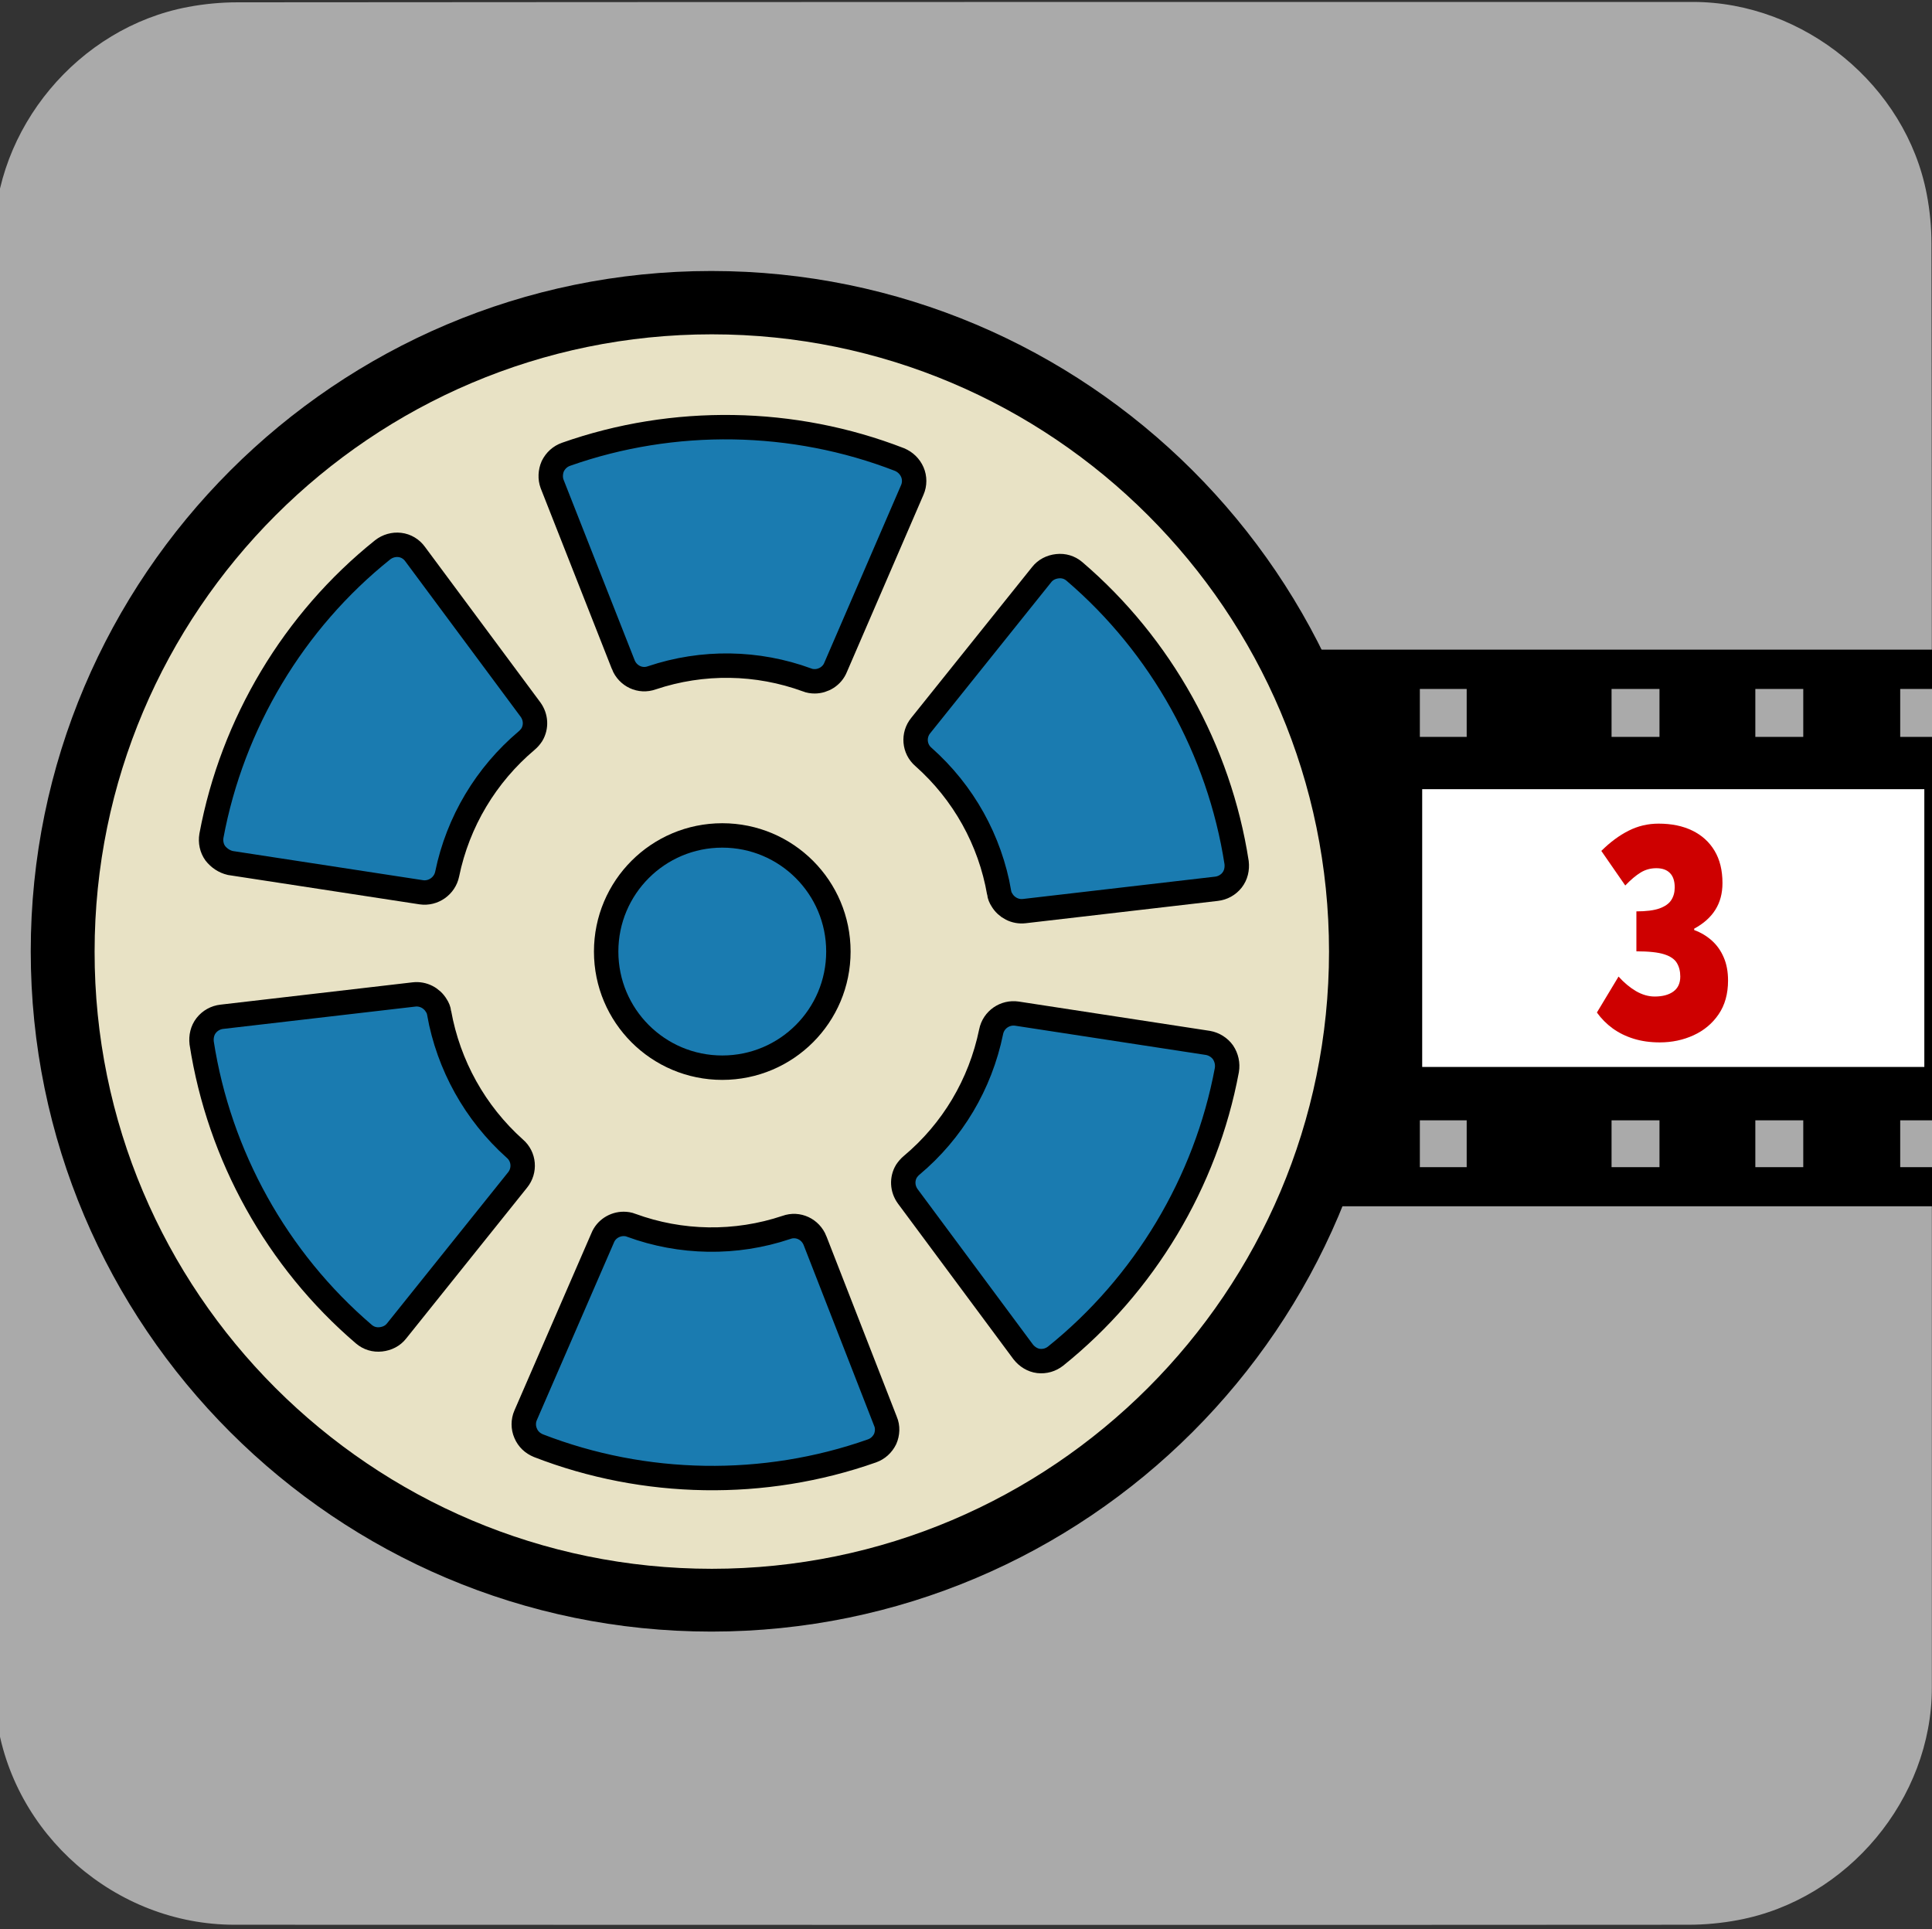 <svg xmlns="http://www.w3.org/2000/svg" viewBox="0 0 499.2 498.4" overflow="hidden" preserveAspectRatio="xMidYMid meet" id="eaf-16f90-0"><rect x="0" y="0" width="499.2" height="498.4" fill="#333333" stroke="none"/><defs><clipPath id="eaf-16f90-1"><rect x="0" y="0" width="499.2" height="498.4"></rect></clipPath><style>#eaf-16f90-0 * {animation: 16000ms linear infinite normal both running;offset-rotate:0deg}@keyframes eaf-16f90-2{0%,100%{transform:none;offset-path:path("m-1131.392 239.756l3040.408 0")}}@keyframes eaf-16f90-3{0%{offset-distance:0%}100%{offset-distance:100%}}@keyframes eaf-16f90-4{0%,100%{transform:matrix(1.229,0,0,1.229,1015.676,-446.431)}}@keyframes eaf-16f90-5{0%,100%{transform:translate(186.656px,245.8px)}}@keyframes eaf-16f90-6{0%{transform:rotate(0)}100%{transform:rotate(360deg)}}@keyframes eaf-16f90-7{0%,100%{transform:matrix(0.901,0,0,0.901,-225.057,-231.319)}}</style></defs><g clip-path="url('#eaf-16f90-1')" style="isolation: isolate;"><g><g transform="matrix(1.008 0 0 1 -3.028 -1)"><path fill="#aaaaaa" d="m499.2 250.1c0 62.3 0 124.7 0 187c0 28.6 -21.5 54.7 -49.7 60c-4.2 0.8 -8.5 1.2 -12.7 1.2c-124.2 0.1 -248.5 0 -372.7 0c-30.5 0 -57 -23.4 -61 -53.7c-0.3 -2.7 -0.6 -5.4 -0.6 -8.1c0 -132 0 -256.6 0 -373.7c0 -28.6 21.6 -54.7 49.7 -60c4.2 -0.8 8.5 -1.2 12.7 -1.2c124.3 -0.1 248.7 -0.1 373 -0.1c28.6 0 54.7 21.6 60 49.7c0.8 4.2 1.2 8.5 1.2 12.7c0.1 54.7 0.1 116.7 0.1 186.2z" transform="translate(-1 0)"></path></g><g transform="matrix(1.229 0 0 1.229 -115.716 -206.674)" style="animation-name: eaf-16f90-2, eaf-16f90-3, eaf-16f90-4; animation-composition: replace, add, add;"><rect fill="#000000" width="1177.9" height="51.1" transform="matrix(2.29 0 0 2.29 -2174.985 304.739)"></rect><g transform="matrix(2.29 0 0 2.29 -2240.802 56.755)"><rect fill="#fff" width="46.2" height="25.5" transform="translate(1044.4 121.1)"></rect><rect fill="#fff" width="46.2" height="25.5" transform="translate(991.5 121.1)"></rect><rect fill="#fff" width="46.1" height="25.5" transform="translate(1097.3 121.1)"></rect><rect fill="#fff" width="46.1" height="25.5" transform="translate(1150.2 121.1)"></rect><rect fill="#fff" width="46.2" height="25.5" transform="translate(991.5 121.1)"></rect><rect fill="#fff" width="46.1" height="25.5" transform="translate(938.6 121.1)"></rect><rect fill="#fff" width="46.2" height="25.5" transform="translate(1044.4 121.1)"></rect><rect fill="#fff" width="46.1" height="25.5" transform="translate(832.8 121.1)"></rect><rect fill="#fff" width="46.1" height="25.5" transform="translate(779.9 121.1)"></rect><rect fill="#fff" width="46.1" height="25.5" transform="translate(885.7 121.1)"></rect><rect fill="#fff" width="46.1" height="25.5" transform="translate(674 121.1)"></rect><rect fill="#fff" width="46.1" height="25.5" transform="translate(621.1 121.1)"></rect><rect fill="#fff" width="46.1" height="25.5" transform="translate(726.9 121.1)"></rect><rect fill="#fff" width="46.1" height="25.5" transform="translate(621.1 121.1)"></rect><rect fill="#fff" width="46.1" height="25.5" transform="translate(568.2 121.1)"></rect><rect fill="#fff" width="46.1" height="25.5" transform="translate(674 121.1)"></rect><rect fill="#fff" width="46.2" height="25.5" transform="translate(462.3 121.1)"></rect><rect fill="#fff" width="46.1" height="25.5" transform="translate(409.5 121.1)"></rect><rect fill="#fff" width="46.2" height="25.5" transform="translate(515.3 121.1)"></rect><rect fill="#fff" width="46.1" height="25.5" transform="translate(303.6 121.1)"></rect><rect fill="#fff" width="46.1" height="25.5" transform="translate(250.7 121.1)"></rect><rect fill="#fff" width="46.1" height="25.5" transform="translate(356.6 121.1)"></rect><rect fill="#fff" width="46.1" height="25.5" transform="translate(250.7 121.1)"></rect><rect fill="#fff" width="46.1" height="25.5" transform="translate(197.8 121.1)"></rect><rect fill="#fff" width="46.1" height="25.5" transform="translate(303.6 121.1)"></rect><rect fill="#fff" width="46.1" height="25.5" transform="translate(92 121.1)"></rect><rect fill="#fff" width="46.1" height="25.5" transform="translate(39 121.1)"></rect><rect fill="#fff" width="46.1" height="25.5" transform="translate(144.9 121.1)"></rect></g><g transform="matrix(2.29 0 0 2.29 -2238.545 56.755)"><rect fill="#aaaaaa" width="4.3" height="4.4" transform="translate(1038.9 111.9)"></rect><path fill="#aaaaaa" d="m1038.9 111.9"></path><path fill="#aaaaaa" d="m28.8 159.4"></path><rect fill="#aaaaaa" width="4.3" height="4.4" transform="translate(1065.3 111.9)"></rect><path fill="#aaaaaa" d="m1065.3 111.9"></path><rect fill="#aaaaaa" width="4.3" height="4.4" transform="translate(1052.1 111.9)"></rect><path fill="#aaaaaa" d="m1052.1 111.9"></path><rect fill="#aaaaaa" width="4.3" height="4.4" transform="translate(1078.5 111.9)"></rect><path fill="#aaaaaa" d="m1082.9 111.9"></path><rect fill="#aaaaaa" width="4.3" height="4.4" transform="translate(1091.8 111.9)"></rect><path fill="#aaaaaa" d="m1096.1 111.9"></path><rect fill="#aaaaaa" width="4.3" height="4.4" transform="translate(1122.6 111.9)"></rect><path fill="#aaaaaa" d="m1122.6 111.9"></path><rect fill="#aaaaaa" width="4.3" height="4.4" transform="translate(1109.4 111.9)"></rect><path fill="#aaaaaa" d="m1109.4 111.9"></path><rect fill="#aaaaaa" width="4.4" height="4.4" transform="translate(1135.8 111.9)"></rect><path fill="#aaaaaa" d="m1140.2 111.9"></path><rect fill="#aaaaaa" width="4.3" height="4.4" transform="translate(1149 111.9)"></rect><path fill="#aaaaaa" d="m1153.4 111.9"></path><rect fill="#aaaaaa" width="4.4" height="4.4" transform="translate(1179.8 111.9)"></rect><path fill="#aaaaaa" d="m1179.8 111.9"></path><rect fill="#aaaaaa" width="4.4" height="4.4" transform="translate(1166.6 111.9)"></rect><path fill="#aaaaaa" d="m1166.6 111.9"></path><rect fill="#aaaaaa" width="4.3" height="4.4" transform="translate(1193.1 111.9)"></rect><path fill="#aaaaaa" d="m1197.4 111.9"></path><rect fill="#aaaaaa" width="4.4" height="4.4" transform="translate(871.4 111.9)"></rect><path fill="#aaaaaa" d="m871.4 111.9"></path><rect fill="#aaaaaa" width="4.4" height="4.4" transform="translate(897.9 111.9)"></rect><path fill="#aaaaaa" d="m897.9 111.9"></path><rect fill="#aaaaaa" width="4.4" height="4.4" transform="translate(884.7 111.9)"></rect><path fill="#aaaaaa" d="m884.7 111.9"></path><rect fill="#aaaaaa" width="4.3" height="4.4" transform="translate(911.1 111.9)"></rect><path fill="#aaaaaa" d="m915.5 111.9"></path><rect fill="#aaaaaa" width="4.4" height="4.4" transform="translate(924.3 111.9)"></rect><path fill="#aaaaaa" d="m928.7 111.9"></path><rect fill="#aaaaaa" width="4.3" height="4.4" transform="translate(955.2 111.9)"></rect><path fill="#aaaaaa" d="m955.2 111.9"></path><rect fill="#aaaaaa" width="4.4" height="4.4" transform="translate(941.9 111.9)"></rect><path fill="#aaaaaa" d="m941.9 111.9"></path><rect fill="#aaaaaa" width="4.3" height="4.4" transform="translate(968.4 111.9)"></rect><path fill="#aaaaaa" d="m972.7 111.9"></path><rect fill="#aaaaaa" width="4.3" height="4.4" transform="translate(981.6 111.9)"></rect><path fill="#aaaaaa" d="m986 111.9"></path><rect fill="#aaaaaa" width="4.3" height="4.4" transform="translate(1012.4 111.9)"></rect><path fill="#aaaaaa" d="m1012.4 111.9"></path><rect fill="#aaaaaa" width="4.3" height="4.4" transform="translate(999.2 111.9)"></rect><path fill="#aaaaaa" d="m999.2 111.9"></path><rect fill="#aaaaaa" width="4.3" height="4.4" transform="translate(1025.6 111.9)"></rect><path fill="#aaaaaa" d="m1029.9 111.9"></path><rect fill="#aaaaaa" width="4.3" height="4.4" transform="translate(704 111.9)"></rect><path fill="#aaaaaa" d="m704 111.9"></path><rect fill="#aaaaaa" width="4.3" height="4.4" transform="translate(730.5 111.9)"></rect><path fill="#aaaaaa" d="m730.5 111.9"></path><rect fill="#aaaaaa" width="4.3" height="4.4" transform="translate(717.3 111.9)"></rect><path fill="#aaaaaa" d="m717.3 111.9"></path><rect fill="#aaaaaa" width="4.3" height="4.4" transform="translate(743.7 111.9)"></rect><path fill="#aaaaaa" d="m748 111.9"></path><rect fill="#aaaaaa" width="4.3" height="4.4" transform="translate(756.9 111.9)"></rect><path fill="#aaaaaa" d="m761.3 111.9"></path><rect fill="#aaaaaa" width="4.4" height="4.4" transform="translate(787.7 111.9)"></rect><path fill="#aaaaaa" d="m787.7 111.9"></path><rect fill="#aaaaaa" width="4.3" height="4.4" transform="translate(774.5 111.9)"></rect><path fill="#aaaaaa" d="m774.5 111.9"></path><rect fill="#aaaaaa" width="4.4" height="4.4" transform="translate(800.9 111.9)"></rect><path fill="#aaaaaa" d="m805.3 111.9"></path><rect fill="#aaaaaa" width="4.4" height="4.4" transform="translate(814.2 111.9)"></rect><path fill="#aaaaaa" d="m818.6 111.9"></path><rect fill="#aaaaaa" width="4.4" height="4.4" transform="translate(845 111.9)"></rect><path fill="#aaaaaa" d="m845 111.9"></path><rect fill="#aaaaaa" width="4.4" height="4.4" transform="translate(831.8 111.9)"></rect><path fill="#aaaaaa" d="m831.8 111.9"></path><rect fill="#aaaaaa" width="4.3" height="4.4" transform="translate(858.2 111.9)"></rect><path fill="#aaaaaa" d="m862.5 111.9"></path><rect fill="#aaaaaa" width="4.3" height="4.4" transform="translate(536.6 111.9)"></rect><path fill="#aaaaaa" d="m536.6 111.9"></path><rect fill="#aaaaaa" width="4.4" height="4.4" transform="translate(563 111.9)"></rect><path fill="#aaaaaa" d="m563 111.9"></path><rect fill="#aaaaaa" width="4.4" height="4.4" transform="translate(549.8 111.9)"></rect><path fill="#aaaaaa" d="m549.8 111.9"></path><rect fill="#aaaaaa" width="4.3" height="4.4" transform="translate(576.3 111.9)"></rect><path fill="#aaaaaa" d="m580.6 111.9"></path><rect fill="#aaaaaa" width="4.4" height="4.4" transform="translate(589.5 111.9)"></rect><path fill="#aaaaaa" d="m593.9 111.9"></path><rect fill="#aaaaaa" width="4.3" height="4.4" transform="translate(620.3 111.9)"></rect><path fill="#aaaaaa" d="m620.3 111.9"></path><rect fill="#aaaaaa" width="4.3" height="4.4" transform="translate(607.1 111.9)"></rect><path fill="#aaaaaa" d="m607.1 111.9"></path><rect fill="#aaaaaa" width="4.3" height="4.4" transform="translate(633.5 111.9)"></rect><path fill="#aaaaaa" d="m637.8 111.9"></path><rect fill="#aaaaaa" width="4.3" height="4.4" transform="translate(646.8 111.9)"></rect><path fill="#aaaaaa" d="m651.1 111.9"></path><rect fill="#aaaaaa" width="4.3" height="4.4" transform="translate(677.6 111.9)"></rect><path fill="#aaaaaa" d="m677.6 111.9"></path><rect fill="#aaaaaa" width="4.3" height="4.4" transform="translate(664.4 111.9)"></rect><path fill="#aaaaaa" d="m664.4 111.9"></path><rect fill="#aaaaaa" width="4.4" height="4.4" transform="translate(690.8 111.9)"></rect><path fill="#aaaaaa" d="m695.1 111.9"></path><rect fill="#aaaaaa" width="4.3" height="4.4" transform="translate(369.2 111.9)"></rect><path fill="#aaaaaa" d="m369.2 111.9"></path><rect fill="#aaaaaa" width="4.3" height="4.4" transform="translate(395.6 111.9)"></rect><path fill="#aaaaaa" d="m395.6 111.9"></path><rect fill="#aaaaaa" width="4.3" height="4.4" transform="translate(382.4 111.9)"></rect><path fill="#aaaaaa" d="m382.4 111.9"></path><rect fill="#aaaaaa" width="4.4" height="4.4" transform="translate(408.8 111.9)"></rect><path fill="#aaaaaa" d="m413.2 111.9"></path><rect fill="#aaaaaa" width="4.3" height="4.4" transform="translate(422.1 111.9)"></rect><path fill="#aaaaaa" d="m426.4 111.9"></path><rect fill="#aaaaaa" width="4.4" height="4.4" transform="translate(452.9 111.9)"></rect><path fill="#aaaaaa" d="m452.9 111.9"></path><rect fill="#aaaaaa" width="4.3" height="4.4" transform="translate(439.7 111.9)"></rect><path fill="#aaaaaa" d="m439.7 111.9"></path><rect fill="#aaaaaa" width="4.3" height="4.4" transform="translate(466.1 111.9)"></rect><path fill="#aaaaaa" d="m470.4 111.9"></path><rect fill="#aaaaaa" width="4.4" height="4.4" transform="translate(479.3 111.9)"></rect><path fill="#aaaaaa" d="m483.7 111.9"></path><rect fill="#aaaaaa" width="4.3" height="4.4" transform="translate(510.2 111.9)"></rect><path fill="#aaaaaa" d="m510.2 111.9"></path><rect fill="#aaaaaa" width="4.4" height="4.4" transform="translate(496.9 111.9)"></rect><path fill="#aaaaaa" d="m496.9 111.9"></path><rect fill="#aaaaaa" width="4.3" height="4.4" transform="translate(523.4 111.9)"></rect><path fill="#aaaaaa" d="m527.7 111.9"></path><rect fill="#aaaaaa" width="4.4" height="4.4" transform="translate(215 111.9)"></rect><path fill="#aaaaaa" d="m215 111.9"></path><rect fill="#aaaaaa" width="4.4" height="4.4" transform="translate(241.4 111.9)"></rect><path fill="#aaaaaa" d="m241.4 111.9"></path><rect fill="#aaaaaa" width="4.4" height="4.4" transform="translate(228.2 111.9)"></rect><path fill="#aaaaaa" d="m228.2 111.9"></path><rect fill="#aaaaaa" width="4.3" height="4.4" transform="translate(254.7 111.9)"></rect><path fill="#aaaaaa" d="m259 111.9"></path><rect fill="#aaaaaa" width="4.4" height="4.4" transform="translate(267.9 111.9)"></rect><path fill="#aaaaaa" d="m272.3 111.9"></path><rect fill="#aaaaaa" width="4.3" height="4.4" transform="translate(298.7 111.9)"></rect><path fill="#aaaaaa" d="m298.7 111.9"></path><rect fill="#aaaaaa" width="4.4" height="4.4" transform="translate(285.5 111.9)"></rect><path fill="#aaaaaa" d="m285.5 111.9"></path><rect fill="#aaaaaa" width="4.3" height="4.4" transform="translate(311.9 111.9)"></rect><path fill="#aaaaaa" d="m316.2 111.9"></path><rect fill="#aaaaaa" width="4.3" height="4.4" transform="translate(325.2 111.9)"></rect><path fill="#aaaaaa" d="m329.5 111.9"></path><rect fill="#aaaaaa" width="4.3" height="4.4" transform="translate(356 111.9)"></rect><path fill="#aaaaaa" d="m356 111.9"></path><rect fill="#aaaaaa" width="4.3" height="4.4" transform="translate(342.8 111.9)"></rect><path fill="#aaaaaa" d="m342.8 111.9"></path><rect fill="#aaaaaa" width="4.3" height="4.4" transform="translate(47.6 111.9)"></rect><path fill="#aaaaaa" d="m47.6 111.9"></path><rect fill="#aaaaaa" width="4.3" height="4.4" transform="translate(74 111.9)"></rect><path fill="#aaaaaa" d="m74 111.9"></path><rect fill="#aaaaaa" width="4.3" height="4.4" transform="translate(60.8 111.9)"></rect><path fill="#aaaaaa" d="m60.8 111.9"></path><rect fill="#aaaaaa" width="4.3" height="4.4" transform="translate(87.2 111.9)"></rect><path fill="#aaaaaa" d="m91.5 111.9"></path><rect fill="#aaaaaa" width="4.3" height="4.4" transform="translate(100.5 111.9)"></rect><path fill="#aaaaaa" d="m104.8 111.9"></path><rect fill="#aaaaaa" width="4.4" height="4.4" transform="translate(131.3 111.9)"></rect><path fill="#aaaaaa" d="m131.3 111.9"></path><rect fill="#aaaaaa" width="4.3" height="4.4" transform="translate(118.1 111.9)"></rect><path fill="#aaaaaa" d="m118.1 111.9"></path><rect fill="#aaaaaa" width="4.4" height="4.4" transform="translate(144.5 111.9)"></rect><path fill="#aaaaaa" d="m148.8 111.9"></path><rect fill="#aaaaaa" width="4.4" height="4.4" transform="translate(157.7 111.9)"></rect><path fill="#aaaaaa" d="m162.1 111.9"></path><rect fill="#aaaaaa" width="4.4" height="4.4" transform="translate(188.5 111.9)"></rect><path fill="#aaaaaa" d="m188.5 111.9"></path><rect fill="#aaaaaa" width="4.4" height="4.4" transform="translate(175.3 111.9)"></rect><path fill="#aaaaaa" d="m175.3 111.9"></path><rect fill="#aaaaaa" width="4.3" height="4.4" transform="translate(201.8 111.9)"></rect><path fill="#aaaaaa" d="m206.1 111.9"></path><rect fill="#aaaaaa" width="4.3" height="4.4" transform="translate(34.4 111.9)"></rect><path fill="#aaaaaa" d="m34.4 111.9"></path><rect fill="#aaaaaa" width="4.3" height="4.3" transform="translate(1038.9 151.5)"></rect><path fill="#aaaaaa" d="m1038.9 155.8"></path><rect fill="#aaaaaa" width="4.3" height="4.3" transform="translate(1065.3 151.5)"></rect><path fill="#aaaaaa" d="m1065.3 155.8"></path><rect fill="#aaaaaa" width="4.3" height="4.3" transform="translate(1052.1 151.5)"></rect><path fill="#aaaaaa" d="m1052.1 155.8"></path><rect fill="#aaaaaa" width="4.3" height="4.3" transform="translate(1078.5 151.5)"></rect><path fill="#aaaaaa" d="m1082.9 155.8"></path><rect fill="#aaaaaa" width="4.3" height="4.3" transform="translate(1091.8 151.5)"></rect><path fill="#aaaaaa" d="m1096.1 155.8"></path><rect fill="#aaaaaa" width="4.3" height="4.3" transform="translate(1122.6 151.5)"></rect><path fill="#aaaaaa" d="m1122.6 155.8"></path><rect fill="#aaaaaa" width="4.3" height="4.3" transform="translate(1109.4 151.5)"></rect><path fill="#aaaaaa" d="m1109.4 155.8"></path><rect fill="#aaaaaa" width="4.4" height="4.3" transform="translate(1135.8 151.5)"></rect><path fill="#aaaaaa" d="m1140.2 155.8"></path><rect fill="#aaaaaa" width="4.3" height="4.3" transform="translate(1149 151.5)"></rect><path fill="#aaaaaa" d="m1153.4 155.8"></path><rect fill="#aaaaaa" width="4.4" height="4.3" transform="translate(1179.8 151.5)"></rect><path fill="#aaaaaa" d="m1179.8 155.8"></path><rect fill="#aaaaaa" width="4.4" height="4.3" transform="translate(1166.6 151.5)"></rect><path fill="#aaaaaa" d="m1166.6 155.8"></path><rect fill="#aaaaaa" width="4.3" height="4.3" transform="translate(1193.1 151.5)"></rect><path fill="#aaaaaa" d="m1197.4 155.8"></path><rect fill="#aaaaaa" width="4.4" height="4.3" transform="translate(871.4 151.5)"></rect><path fill="#aaaaaa" d="m871.4 155.8"></path><rect fill="#aaaaaa" width="4.4" height="4.3" transform="translate(897.9 151.5)"></rect><path fill="#aaaaaa" d="m897.9 155.8"></path><rect fill="#aaaaaa" width="4.4" height="4.3" transform="translate(884.7 151.5)"></rect><path fill="#aaaaaa" d="m884.7 155.8"></path><rect fill="#aaaaaa" width="4.3" height="4.3" transform="translate(911.1 151.5)"></rect><path fill="#aaaaaa" d="m915.5 155.8"></path><rect fill="#aaaaaa" width="4.4" height="4.3" transform="translate(924.3 151.5)"></rect><path fill="#aaaaaa" d="m928.7 155.8"></path><rect fill="#aaaaaa" width="4.3" height="4.3" transform="translate(955.2 151.5)"></rect><path fill="#aaaaaa" d="m955.2 155.8"></path><rect fill="#aaaaaa" width="4.4" height="4.3" transform="translate(941.9 151.5)"></rect><path fill="#aaaaaa" d="m941.9 155.8"></path><rect fill="#aaaaaa" width="4.3" height="4.3" transform="translate(968.4 151.5)"></rect><path fill="#aaaaaa" d="m972.7 155.8"></path><rect fill="#aaaaaa" width="4.3" height="4.3" transform="translate(981.6 151.5)"></rect><path fill="#aaaaaa" d="m986 155.8"></path><rect fill="#aaaaaa" width="4.3" height="4.3" transform="translate(1012.4 151.5)"></rect><path fill="#aaaaaa" d="m1012.4 155.8"></path><rect fill="#aaaaaa" width="4.3" height="4.3" transform="translate(999.2 151.5)"></rect><path fill="#aaaaaa" d="m999.2 155.8"></path><rect fill="#aaaaaa" width="4.3" height="4.3" transform="translate(1025.6 151.5)"></rect><path fill="#aaaaaa" d="m1029.9 155.8"></path><rect fill="#aaaaaa" width="4.3" height="4.3" transform="translate(704 151.5)"></rect><path fill="#aaaaaa" d="m704 155.8"></path><rect fill="#aaaaaa" width="4.3" height="4.3" transform="translate(730.5 151.5)"></rect><path fill="#aaaaaa" d="m730.5 155.8"></path><rect fill="#aaaaaa" width="4.3" height="4.3" transform="translate(717.3 151.5)"></rect><path fill="#aaaaaa" d="m717.3 155.8"></path><rect fill="#aaaaaa" width="4.3" height="4.3" transform="translate(743.7 151.5)"></rect><path fill="#aaaaaa" d="m748 155.8"></path><rect fill="#aaaaaa" width="4.3" height="4.3" transform="translate(756.9 151.5)"></rect><path fill="#aaaaaa" d="m761.3 155.8"></path><rect fill="#aaaaaa" width="4.4" height="4.3" transform="translate(787.7 151.5)"></rect><path fill="#aaaaaa" d="m787.7 155.8"></path><rect fill="#aaaaaa" width="4.3" height="4.3" transform="translate(774.5 151.5)"></rect><path fill="#aaaaaa" d="m774.5 155.8"></path><rect fill="#aaaaaa" width="4.4" height="4.3" transform="translate(800.9 151.5)"></rect><path fill="#aaaaaa" d="m805.3 155.8"></path><rect fill="#aaaaaa" width="4.4" height="4.3" transform="translate(814.2 151.5)"></rect><path fill="#aaaaaa" d="m818.6 155.8"></path><rect fill="#aaaaaa" width="4.4" height="4.3" transform="translate(845 151.5)"></rect><path fill="#aaaaaa" d="m845 155.8"></path><rect fill="#aaaaaa" width="4.4" height="4.3" transform="translate(831.8 151.5)"></rect><path fill="#aaaaaa" d="m831.8 155.8"></path><rect fill="#aaaaaa" width="4.3" height="4.3" transform="translate(858.2 151.5)"></rect><path fill="#aaaaaa" d="m862.5 155.8"></path><rect fill="#aaaaaa" width="4.3" height="4.3" transform="translate(536.6 151.5)"></rect><path fill="#aaaaaa" d="m536.6 155.8"></path><rect fill="#aaaaaa" width="4.4" height="4.3" transform="translate(563 151.5)"></rect><path fill="#aaaaaa" d="m563 155.8"></path><rect fill="#aaaaaa" width="4.4" height="4.3" transform="translate(549.8 151.5)"></rect><path fill="#aaaaaa" d="m549.8 155.8"></path><rect fill="#aaaaaa" width="4.3" height="4.3" transform="translate(576.3 151.5)"></rect><path fill="#aaaaaa" d="m580.6 155.8"></path><rect fill="#aaaaaa" width="4.4" height="4.3" transform="translate(589.5 151.5)"></rect><path fill="#aaaaaa" d="m593.9 155.8"></path><rect fill="#aaaaaa" width="4.3" height="4.3" transform="translate(620.3 151.5)"></rect><path fill="#aaaaaa" d="m620.3 155.8"></path><rect fill="#aaaaaa" width="4.3" height="4.3" transform="translate(607.1 151.5)"></rect><path fill="#aaaaaa" d="m607.1 155.8"></path><rect fill="#aaaaaa" width="4.3" height="4.3" transform="translate(633.5 151.5)"></rect><path fill="#aaaaaa" d="m637.8 155.8"></path><rect fill="#aaaaaa" width="4.3" height="4.3" transform="translate(646.8 151.5)"></rect><path fill="#aaaaaa" d="m651.1 155.8"></path><rect fill="#aaaaaa" width="4.3" height="4.3" transform="translate(677.6 151.5)"></rect><path fill="#aaaaaa" d="m677.6 155.8"></path><rect fill="#aaaaaa" width="4.3" height="4.3" transform="translate(664.4 151.5)"></rect><path fill="#aaaaaa" d="m664.4 155.8"></path><rect fill="#aaaaaa" width="4.4" height="4.3" transform="translate(690.8 151.5)"></rect><path fill="#aaaaaa" d="m695.1 155.8"></path><rect fill="#aaaaaa" width="4.3" height="4.3" transform="translate(369.2 151.5)"></rect><path fill="#aaaaaa" d="m369.2 155.8"></path><rect fill="#aaaaaa" width="4.3" height="4.3" transform="translate(395.6 151.5)"></rect><path fill="#aaaaaa" d="m395.6 155.8"></path><rect fill="#aaaaaa" width="4.3" height="4.3" transform="translate(382.4 151.5)"></rect><path fill="#aaaaaa" d="m382.4 155.8"></path><rect fill="#aaaaaa" width="4.4" height="4.3" transform="translate(408.8 151.5)"></rect><path fill="#aaaaaa" d="m413.2 155.8"></path><rect fill="#aaaaaa" width="4.3" height="4.3" transform="translate(422.1 151.5)"></rect><path fill="#aaaaaa" d="m426.4 155.8"></path><rect fill="#aaaaaa" width="4.4" height="4.3" transform="translate(452.9 151.5)"></rect><path fill="#aaaaaa" d="m452.9 155.8"></path><rect fill="#aaaaaa" width="4.3" height="4.3" transform="translate(439.7 151.5)"></rect><path fill="#aaaaaa" d="m439.7 155.8"></path><rect fill="#aaaaaa" width="4.3" height="4.3" transform="translate(466.1 151.5)"></rect><path fill="#aaaaaa" d="m470.4 155.8"></path><rect fill="#aaaaaa" width="4.4" height="4.3" transform="translate(479.3 151.5)"></rect><path fill="#aaaaaa" d="m483.7 155.8"></path><rect fill="#aaaaaa" width="4.3" height="4.3" transform="translate(510.2 151.5)"></rect><path fill="#aaaaaa" d="m510.2 155.8"></path><rect fill="#aaaaaa" width="4.4" height="4.3" transform="translate(496.9 151.5)"></rect><path fill="#aaaaaa" d="m496.9 155.8"></path><rect fill="#aaaaaa" width="4.3" height="4.3" transform="translate(523.4 151.5)"></rect><path fill="#aaaaaa" d="m527.7 155.8"></path><rect fill="#aaaaaa" width="4.4" height="4.3" transform="translate(215 151.5)"></rect><path fill="#aaaaaa" d="m215 155.8"></path><rect fill="#aaaaaa" width="4.4" height="4.3" transform="translate(241.4 151.5)"></rect><path fill="#aaaaaa" d="m241.4 155.8"></path><rect fill="#aaaaaa" width="4.4" height="4.3" transform="translate(228.2 151.5)"></rect><path fill="#aaaaaa" d="m228.2 155.8"></path><rect fill="#aaaaaa" width="4.3" height="4.3" transform="translate(254.7 151.5)"></rect><path fill="#aaaaaa" d="m259 155.8"></path><rect fill="#aaaaaa" width="4.4" height="4.3" transform="translate(267.9 151.5)"></rect><path fill="#aaaaaa" d="m272.3 155.8"></path><rect fill="#aaaaaa" width="4.3" height="4.3" transform="translate(298.7 151.5)"></rect><path fill="#aaaaaa" d="m298.7 155.8"></path><rect fill="#aaaaaa" width="4.4" height="4.3" transform="translate(285.5 151.5)"></rect><path fill="#aaaaaa" d="m285.5 155.8"></path><rect fill="#aaaaaa" width="4.3" height="4.3" transform="translate(311.9 151.5)"></rect><path fill="#aaaaaa" d="m316.2 155.8"></path><rect fill="#aaaaaa" width="4.3" height="4.3" transform="translate(325.2 151.5)"></rect><path fill="#aaaaaa" d="m329.5 155.8"></path><rect fill="#aaaaaa" width="4.3" height="4.3" transform="translate(356 151.5)"></rect><path fill="#aaaaaa" d="m356 155.8"></path><rect fill="#aaaaaa" width="4.3" height="4.3" transform="translate(342.8 151.5)"></rect><path fill="#aaaaaa" d="m342.8 155.8"></path><rect fill="#aaaaaa" width="4.3" height="4.3" transform="translate(47.6 151.5)"></rect><path fill="#aaaaaa" d="m47.6 155.8"></path><rect fill="#aaaaaa" width="4.3" height="4.3" transform="translate(74 151.5)"></rect><path fill="#aaaaaa" d="m74 155.8"></path><rect fill="#aaaaaa" width="4.3" height="4.3" transform="translate(60.8 151.5)"></rect><path fill="#aaaaaa" d="m60.8 155.8"></path><rect fill="#aaaaaa" width="4.3" height="4.3" transform="translate(87.2 151.5)"></rect><path fill="#aaaaaa" d="m91.5 155.8"></path><rect fill="#aaaaaa" width="4.3" height="4.3" transform="translate(100.5 151.5)"></rect><path fill="#aaaaaa" d="m104.8 155.8"></path><rect fill="#aaaaaa" width="4.4" height="4.3" transform="translate(131.3 151.5)"></rect><path fill="#aaaaaa" d="m131.3 155.8"></path><rect fill="#aaaaaa" width="4.3" height="4.3" transform="translate(118.1 151.5)"></rect><path fill="#aaaaaa" d="m118.1 155.8"></path><rect fill="#aaaaaa" width="4.4" height="4.3" transform="translate(144.5 151.5)"></rect><path fill="#aaaaaa" d="m148.8 155.8"></path><rect fill="#aaaaaa" width="4.4" height="4.3" transform="translate(157.7 151.5)"></rect><path fill="#aaaaaa" d="m162.1 155.8"></path><rect fill="#aaaaaa" width="4.4" height="4.3" transform="translate(188.5 151.5)"></rect><path fill="#aaaaaa" d="m188.5 155.8"></path><rect fill="#aaaaaa" width="4.4" height="4.3" transform="translate(175.3 151.5)"></rect><path fill="#aaaaaa" d="m175.3 155.8"></path><rect fill="#aaaaaa" width="4.3" height="4.3" transform="translate(201.8 151.5)"></rect><path fill="#aaaaaa" d="m206.1 155.8"></path><rect fill="#aaaaaa" width="4.3" height="4.3" transform="translate(34.4 151.5)"></rect><path fill="#aaaaaa" d="m34.4 155.8"></path></g><ellipse fill="#cf0000" rx="15.227" ry="15.227" transform="translate(-490.179 374.01)"></ellipse><ellipse fill="#ce0000" rx="15.227" ry="15.227" transform="translate(-616.69 374.01)"></ellipse><ellipse fill="#ce0000" rx="15.227" ry="15.227" transform="translate(-742.284 374.01)"></ellipse><ellipse fill="#ce0000" rx="15.227" ry="15.227" transform="translate(-871.739 374.01)"></ellipse><ellipse fill="#ce0000" rx="15.227" ry="15.227" transform="translate(-1004.923 374.01)"></ellipse><ellipse fill="#ce0000" rx="15.227" ry="15.227" transform="translate(-1136.013 374.01)"></ellipse><ellipse fill="#ce0000" rx="15.227" ry="15.227" transform="translate(-1265.582 374.01)"></ellipse><ellipse fill="#ce0000" rx="15.227" ry="15.227" transform="translate(-1398.537 374.01)"></ellipse><ellipse fill="#ce0000" rx="15.227" ry="15.227" transform="translate(-1529.513 374.01)"></ellipse><ellipse fill="#ce0000" rx="15.227" ry="15.227" transform="translate(-1645.49 363.243)"></ellipse><ellipse fill="#ce0000" rx="15.227" ry="15.227" transform="translate(-1761.239 356.783)"></ellipse><ellipse fill="#ce0000" rx="15.227" ry="15.227" transform="translate(-1874.446 352.783)"></ellipse><ellipse fill="#ce0000" rx="15.227" ry="15.227" transform="translate(-1953.123 349.276)"></ellipse><ellipse fill="#ce0000" rx="15.227" ry="15.227" transform="translate(-2062.168 363.243)"></ellipse><path d="M1.318 17L1.318 14.241L4.038 14.241L4.038 7.679L1.641 7.679L1.641 5.56Q2.72 5.34 3.477 5.052Q4.238 4.759 4.961 4.319L7.48 4.319L7.48 14.241L9.761 14.241L9.761 17L1.318 17Z" fill="#cf0000" transform="matrix(2.921 0 0 3.495 -176.471 326.711)"></path><path d="M1.318 17L1.318 14.241L4.038 14.241L4.038 7.679L1.641 7.679L1.641 5.56Q2.72 5.34 3.477 5.052Q4.238 4.759 4.961 4.319L7.48 4.319L7.48 14.241L9.761 14.241L9.761 17L1.318 17Z" fill="#ce0000" transform="matrix(2.921 0 0 3.495 -293.454 326.057)"></path><path d="M0.718 17L0.718 14.881Q2.202 13.621 3.408 12.464Q4.619 11.302 5.327 10.291Q6.04 9.28 6.04 8.44Q6.04 7.581 5.61 7.171Q5.181 6.761 4.482 6.761Q3.862 6.761 3.359 7.132Q2.861 7.498 2.402 7.962L0.64 6.199Q1.602 5.12 2.588 4.603Q3.579 4.08 4.961 4.08Q6.24 4.08 7.217 4.593Q8.198 5.101 8.76 6.033Q9.321 6.961 9.321 8.201Q9.321 9.319 8.73 10.359Q8.14 11.399 7.227 12.381Q6.318 13.362 5.361 14.28Q5.84 14.222 6.45 14.173Q7.061 14.119 7.48 14.119L9.922 14.119L9.922 17L0.718 17Z" fill="#ce0000" transform="matrix(2.921 0 0 3.495 69.477 325.711)"></path><path d="M0.718 17L0.718 14.881Q2.202 13.621 3.408 12.464Q4.619 11.302 5.327 10.291Q6.04 9.28 6.04 8.44Q6.04 7.581 5.61 7.171Q5.181 6.761 4.482 6.761Q3.862 6.761 3.359 7.132Q2.861 7.498 2.402 7.962L0.64 6.199Q1.602 5.12 2.588 4.603Q3.579 4.08 4.961 4.08Q6.24 4.08 7.217 4.593Q8.198 5.101 8.76 6.033Q9.321 6.961 9.321 8.201Q9.321 9.319 8.73 10.359Q8.14 11.399 7.227 12.381Q6.318 13.362 5.361 14.28Q5.84 14.222 6.45 14.173Q7.061 14.119 7.48 14.119L9.922 14.119L9.922 17L0.718 17Z" fill="#ce0000" transform="matrix(2.921 0 0 3.495 -56.575 326.057)"></path><path d="M4.922 17.239Q3.901 17.239 3.052 17.02Q2.202 16.8 1.538 16.399Q0.879 15.999 0.4 15.442L1.958 13.279Q2.539 13.821 3.208 14.153Q3.882 14.48 4.561 14.48Q5.4 14.48 5.898 14.183Q6.401 13.88 6.401 13.279Q6.401 12.801 6.157 12.464Q5.918 12.122 5.249 11.941Q4.58 11.761 3.242 11.761L3.242 9.358Q4.302 9.358 4.897 9.183Q5.498 9.002 5.747 8.685Q6.001 8.362 6.001 7.918Q6.001 7.342 5.659 7.054Q5.322 6.761 4.678 6.761Q4.058 6.761 3.55 7.02Q3.042 7.278 2.441 7.801L0.718 5.721Q1.66 4.939 2.671 4.51Q3.682 4.08 4.839 4.08Q6.24 4.08 7.271 4.5Q8.301 4.92 8.867 5.711Q9.438 6.502 9.438 7.659Q9.438 8.582 8.926 9.261Q8.418 9.939 7.402 10.398L7.402 10.481Q8.12 10.701 8.667 11.111Q9.219 11.521 9.526 12.122Q9.839 12.718 9.839 13.519Q9.839 14.72 9.16 15.55Q8.481 16.38 7.358 16.81Q6.24 17.239 4.922 17.239Z" fill="#ce0000" transform="matrix(2.921 0 0 3.495 187.385 325.491)"></path><path d="M4.922 17.239Q3.901 17.239 3.052 17.02Q2.202 16.8 1.538 16.399Q0.879 15.999 0.4 15.442L1.958 13.279Q2.539 13.821 3.208 14.153Q3.882 14.48 4.561 14.48Q5.4 14.48 5.898 14.183Q6.401 13.88 6.401 13.279Q6.401 12.801 6.157 12.464Q5.918 12.122 5.249 11.941Q4.58 11.761 3.242 11.761L3.242 9.358Q4.302 9.358 4.897 9.183Q5.498 9.002 5.747 8.685Q6.001 8.362 6.001 7.918Q6.001 7.342 5.659 7.054Q5.322 6.761 4.678 6.761Q4.058 6.761 3.55 7.02Q3.042 7.278 2.441 7.801L0.718 5.721Q1.66 4.939 2.671 4.51Q3.682 4.08 4.839 4.08Q6.24 4.08 7.271 4.5Q8.301 4.92 8.867 5.711Q9.438 6.502 9.438 7.659Q9.438 8.582 8.926 9.261Q8.418 9.939 7.402 10.398L7.402 10.481Q8.12 10.701 8.667 11.111Q9.219 11.521 9.526 12.122Q9.839 12.718 9.839 13.519Q9.839 14.72 9.16 15.55Q8.481 16.38 7.358 16.81Q6.24 17.239 4.922 17.239Z" fill="#ce0000" transform="matrix(2.921 0 0 3.495 307.667 325.057)"></path><path d="M4.922 17.239Q3.901 17.239 3.052 17.02Q2.202 16.8 1.538 16.399Q0.879 15.999 0.4 15.442L1.958 13.279Q2.539 13.821 3.208 14.153Q3.882 14.48 4.561 14.48Q5.4 14.48 5.898 14.183Q6.401 13.88 6.401 13.279Q6.401 12.801 6.157 12.464Q5.918 12.122 5.249 11.941Q4.58 11.761 3.242 11.761L3.242 9.358Q4.302 9.358 4.897 9.183Q5.498 9.002 5.747 8.685Q6.001 8.362 6.001 7.918Q6.001 7.342 5.659 7.054Q5.322 6.761 4.678 6.761Q4.058 6.761 3.55 7.02Q3.042 7.278 2.441 7.801L0.718 5.721Q1.66 4.939 2.671 4.51Q3.682 4.08 4.839 4.08Q6.24 4.08 7.271 4.5Q8.301 4.92 8.867 5.711Q9.438 6.502 9.438 7.659Q9.438 8.582 8.926 9.261Q8.418 9.939 7.402 10.398L7.402 10.481Q8.12 10.701 8.667 11.111Q9.219 11.521 9.526 12.122Q9.839 12.718 9.839 13.519Q9.839 14.72 9.16 15.55Q8.481 16.38 7.358 16.81Q6.24 17.239 4.922 17.239Z" fill="#ce0000" transform="matrix(2.921 0 0 3.495 428.719 327.057)"></path></g><path fill="#aaaaaa" d="m253.2 65.9c-105.6 0 -140.788 29.359 -172.438 53.432c-6.657 5.064 -17.365 -101.513 -21.799 -100.785q0.147 -23.821 -88.272 95.685l2.81 333.668l266.3 0c4.4 0.3 8.9 0.5 13.5 0.5c105.6 0 191.2 -85.6 191.2 -191.2c0 -105.7 -85.7 -191.3 -191.3 -191.3z" transform="matrix(0.797 0 0 0.797 -39.018 43.799)"></path><g style="filter: drop-shadow(rgb(85, 85, 85) 9px 9px 18px);"><g transform="matrix(0.901 0 0 0.901 -38.4 14.481)" style="animation-name: eaf-16f90-5, eaf-16f90-6, eaf-16f90-7; animation-composition: replace, add, add;"><path fill="#000000" d="m253 451.6c-107.2 0 -194.4 -87.2 -194.4 -194.5c0 -107.2 87.2 -194.5 194.4 -194.5c107.2 0 194.5 87.2 194.5 194.5c-0.1 107.3 -87.3 194.5 -194.5 194.5z" transform="matrix(1.004 0 0 1.003 -7.399 -1.15)"></path><path fill="#e8e2c5" d="m253 434.2c97.6 0 177 -79.4 177 -177c0 -97.6 -79.4 -177 -177 -177c-97.6 0 -177 79.4 -177 177c-0.1 97.6 79.3 177 177 177z" transform="translate(-6.25 -0.4)"></path><g transform="translate(-6.25 -0.4)"><path fill="#1a7bb0" stroke="#000000" stroke-width="7" d="m110.6 229c-1 -1.4 -1.4 -3.2 -1.1 -5c6 -32.2 23.6 -61.6 49.1 -82c1.4 -1.1 3.2 -1.6 4.9 -1.4c1.8 0.2 3.4 1.2 4.4 2.6l33.1 44.6c1.6 2.2 1.7 5 0.4 7.2c-0.4 0.6 -0.9 1.2 -1.5 1.7c-11.6 9.8 -19.7 23.2 -22.8 38.3c-0.7 3.4 -4 5.7 -7.4 5.2l-54.8 -8.4c-1.7 -0.4 -3.2 -1.4 -4.3 -2.8z"></path><path fill="#1a7bb0" stroke="#000000" stroke-width="7" d="m174.8 274.8c-0.1 -0.8 -0.4 -1.5 -0.8 -2.1c-1.3 -2.2 -3.8 -3.5 -6.4 -3.2l-55.1 6.4c-1.8 0.2 -3.4 1.1 -4.5 2.5c-1.1 1.4 -1.5 3.2 -1.3 5c5 32.3 21.6 62.2 46.5 83.5c1.4 1.2 3.1 1.7 4.9 1.5c1.8 -0.2 3.4 -1 4.5 -2.4l34.7 -43.3c2.2 -2.7 1.9 -6.7 -0.8 -9c-11.4 -10.2 -19 -23.9 -21.7 -38.9z"></path><path fill="#1a7bb0" stroke="#000000" stroke-width="7" d="m282.6 340.1c-1.3 -3.3 -4.9 -5 -8.2 -3.8c-14.6 4.9 -30.3 4.6 -44.5 -0.6c-0.7 -0.3 -1.5 -0.4 -2.2 -0.4c-2.5 0 -5 1.5 -6 4l-22.1 50.9c-0.7 1.6 -0.7 3.5 0 5.1c0.7 1.7 2 2.9 3.7 3.6c30.4 11.8 64.7 12.4 95.6 1.5c1.7 -0.6 3 -1.8 3.8 -3.4c0.7 -1.6 0.8 -3.5 0.1 -5.1l-20.2 -51.8z"></path><path fill="#1a7bb0" stroke="#000000" stroke-width="7" d="m399.6 286.1c-1 -1.4 -2.6 -2.4 -4.3 -2.7l-54.8 -8.4c-3.4 -0.5 -6.7 1.7 -7.4 5.2c-3.1 15.1 -11.1 28.5 -22.8 38.3c-0.6 0.5 -1.1 1.1 -1.5 1.7c-1.3 2.2 -1.2 5 0.4 7.2l33.1 44.6c1.1 1.4 2.7 2.4 4.4 2.6c1.8 0.2 3.5 -0.3 4.9 -1.4c25.4 -20.4 43.1 -49.8 49.1 -82c0.3 -1.8 -0.1 -3.6 -1.1 -5.1z"></path><path fill="#1a7bb0" stroke="#000000" stroke-width="7" d="m335.4 240.3c0.1 0.8 0.4 1.5 0.8 2.1c1.3 2.2 3.8 3.5 6.4 3.2l55.1 -6.4c1.8 -0.2 3.4 -1.1 4.5 -2.5c1.1 -1.4 1.5 -3.2 1.3 -5c-5 -32.3 -21.6 -62.2 -46.5 -83.5c-1.4 -1.2 -3.1 -1.7 -4.9 -1.5c-1.8 0.2 -3.4 1 -4.5 2.4l-34.7 43.3c-2.2 2.7 -1.9 6.7 0.8 9c11.5 10.2 19.1 23.9 21.7 38.9z"></path><path fill="#1a7bb0" stroke="#000000" stroke-width="7" d="m227.6 174.9c1.3 3.3 4.9 5 8.2 3.8c14.6 -4.9 30.3 -4.6 44.5 0.6c0.7 0.3 1.5 0.4 2.2 0.4c2.5 0 5 -1.5 6 -4l22 -50.9c0.7 -1.6 0.7 -3.5 0 -5.1c-0.7 -1.6 -2 -2.9 -3.7 -3.6c-30.4 -11.8 -64.7 -12.4 -95.6 -1.5c-1.7 0.6 -3 1.8 -3.8 3.4c-0.7 1.6 -0.8 3.5 -0.2 5.1l20.4 51.8z"></path><path fill="#1a7bb0" stroke="#000000" stroke-width="7" d="m256 223.9c-18.4 0 -33.3 14.9 -33.3 33.3c0 18.4 14.9 33.3 33.3 33.3c18.4 0 33.3 -14.9 33.3 -33.3c0 -18.4 -14.9 -33.3 -33.3 -33.3z"></path></g></g></g></g></g></svg>



